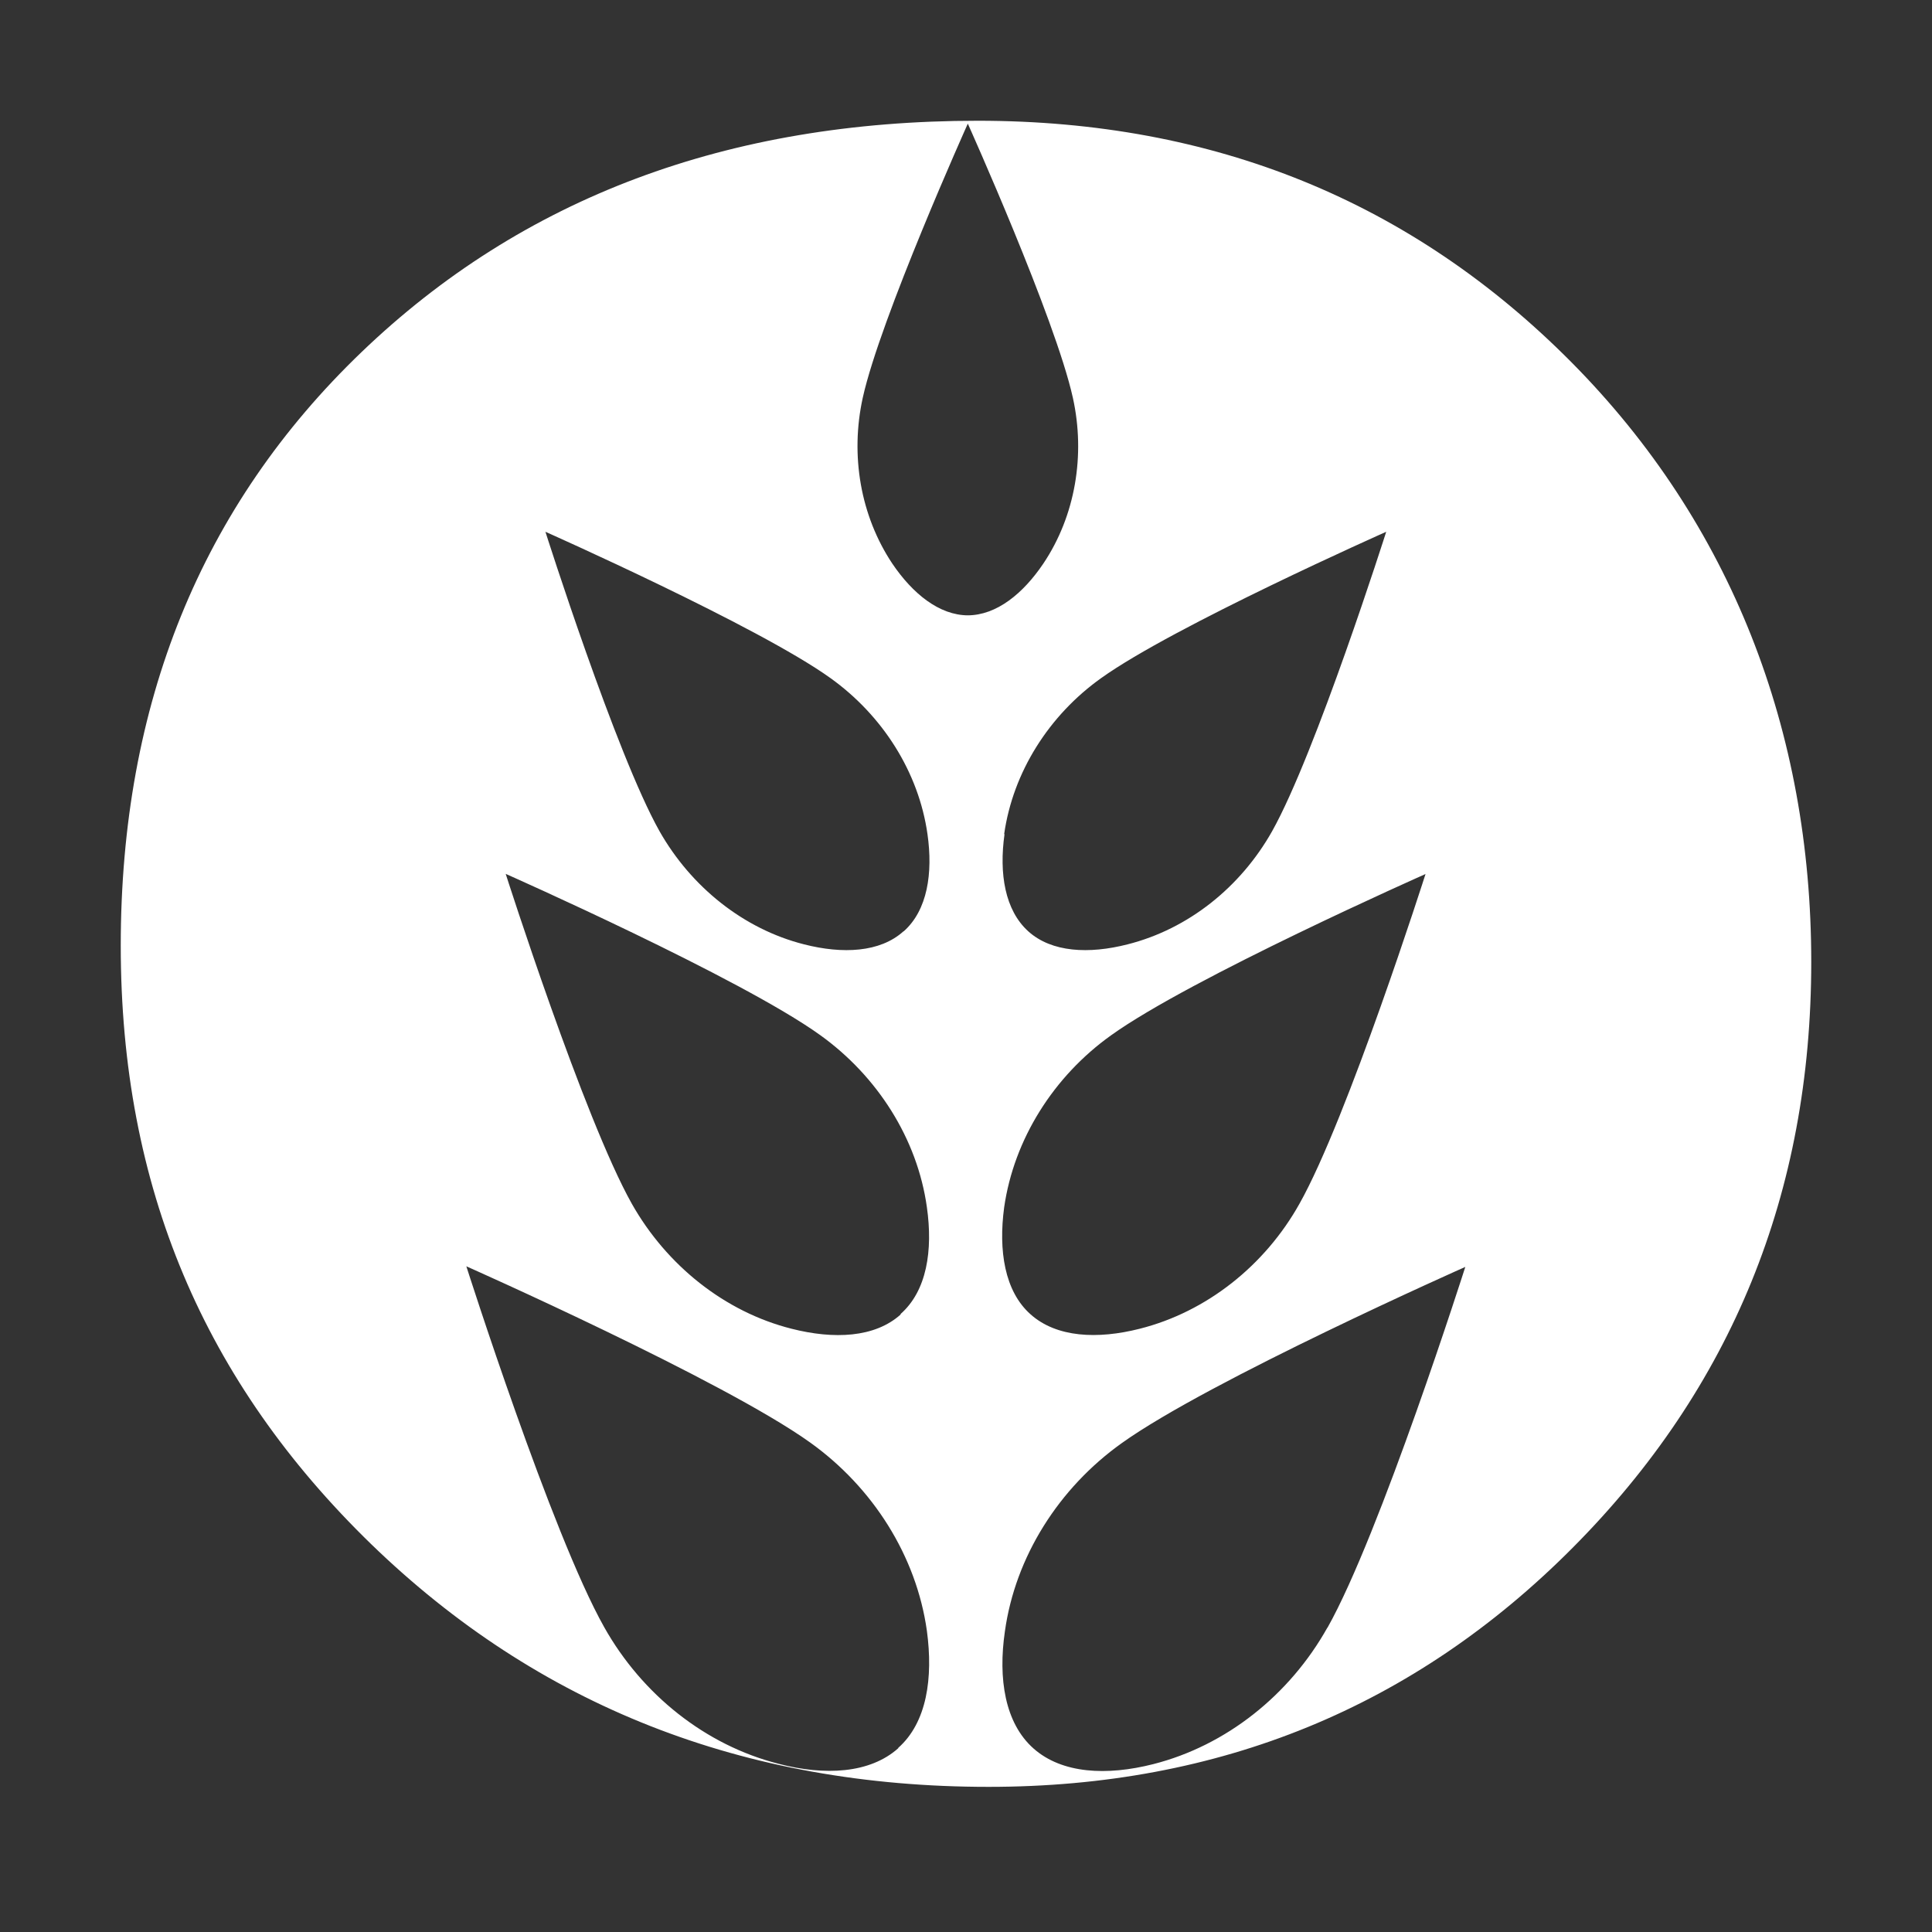 <svg width="16" height="16" viewBox="0 0 16 16" fill="none" xmlns="http://www.w3.org/2000/svg">
<rect x="0" y="0" width="16" height="16" fill="#333333" stroke="none"/>
<path d="M13.015 3.001C11.693 1.668 10.053 1 8.098 1C6.025 1 4.326 1.638 2.995 2.915C1.665 4.191 1 5.831 1 7.832C1 9.832 1.692 11.445 3.073 12.787C4.455 14.127 6.159 14.798 8.187 14.798C10.099 14.798 11.712 14.138 13.026 12.816C14.34 11.494 15 9.878 15 7.966C15 6.054 14.338 4.336 13.015 3.001ZM7.439 14.478C7.204 14.688 6.83 14.707 6.448 14.607C5.842 14.453 5.317 14.033 5.004 13.476C4.568 12.703 3.862 10.487 3.862 10.487C3.862 10.487 5.987 11.429 6.709 11.946C7.229 12.318 7.589 12.886 7.676 13.505C7.729 13.896 7.676 14.265 7.439 14.475V14.478ZM7.46 10.885C7.245 11.079 6.905 11.093 6.555 11.004C6.001 10.864 5.521 10.479 5.233 9.97C4.835 9.262 4.188 7.237 4.188 7.237C4.188 7.237 6.133 8.098 6.792 8.572C7.266 8.912 7.597 9.431 7.676 9.997C7.727 10.355 7.676 10.691 7.457 10.883L7.46 10.885ZM7.482 7.713C7.288 7.888 6.978 7.902 6.66 7.821C6.157 7.694 5.723 7.344 5.462 6.884C5.101 6.243 4.517 4.404 4.517 4.404C4.517 4.404 6.281 5.187 6.878 5.616C7.309 5.925 7.608 6.394 7.681 6.908C7.727 7.231 7.681 7.538 7.484 7.713H7.482ZM8.018 5.096C7.778 5.096 7.557 4.915 7.39 4.668C7.126 4.272 7.04 3.771 7.145 3.294C7.29 2.637 8.015 1.024 8.015 1.024C8.015 1.024 8.739 2.635 8.885 3.294C8.99 3.768 8.906 4.272 8.64 4.668C8.473 4.915 8.254 5.096 8.012 5.096H8.018ZM8.316 6.908C8.389 6.394 8.688 5.923 9.119 5.616C9.717 5.187 11.48 4.404 11.48 4.404C11.48 4.404 10.896 6.24 10.535 6.884C10.274 7.347 9.841 7.694 9.337 7.821C9.019 7.902 8.71 7.888 8.516 7.713C8.322 7.538 8.273 7.234 8.319 6.908H8.316ZM11.806 7.237C11.806 7.237 11.16 9.262 10.761 9.97C10.476 10.479 9.994 10.864 9.439 11.004C9.089 11.093 8.75 11.077 8.535 10.885C8.319 10.694 8.268 10.355 8.316 9.999C8.397 9.434 8.726 8.914 9.2 8.575C9.859 8.101 11.804 7.239 11.804 7.239L11.806 7.237ZM10.993 13.479C10.681 14.036 10.156 14.456 9.55 14.61C9.167 14.707 8.796 14.69 8.559 14.48C8.322 14.27 8.265 13.901 8.322 13.511C8.408 12.892 8.769 12.323 9.289 11.952C10.01 11.435 12.135 10.492 12.135 10.492C12.135 10.492 11.429 12.708 10.993 13.481V13.479Z" fill="white"/>
</svg>
